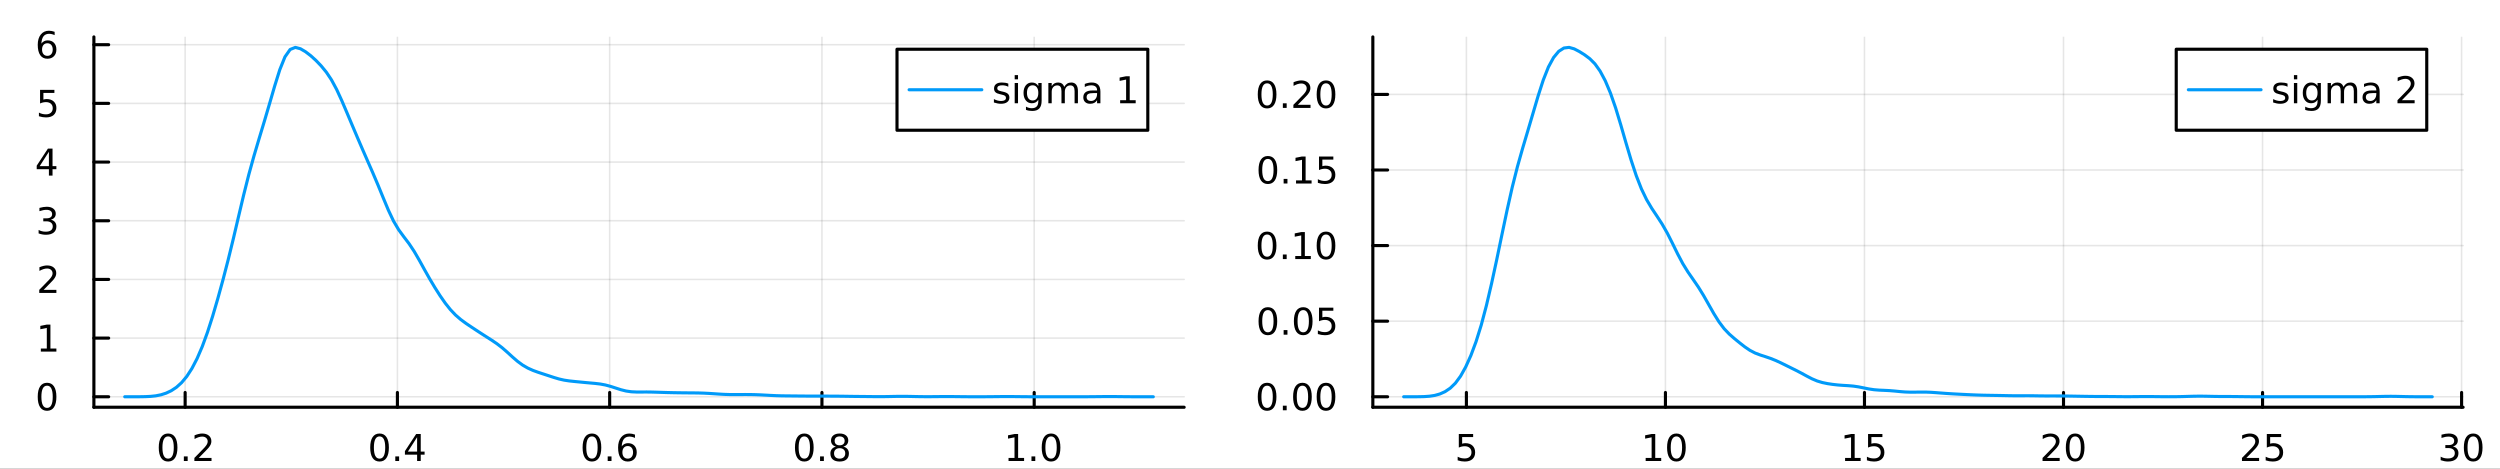 <?xml version="1.0" encoding="utf-8"?>
<svg xmlns="http://www.w3.org/2000/svg" xmlns:xlink="http://www.w3.org/1999/xlink" width="800" height="150" viewBox="0 0 3200 600">
<rect x="0" y="0" width="3200" height="600" fill="#333333" stroke="none"/>
<defs>
  <clipPath id="clip960">
    <rect x="0" y="0" width="3200" height="600"/>
  </clipPath>
</defs>
<path clip-path="url(#clip960)" d="M0 600 L3200 600 L3200 0 L0 0  Z" fill="#ffffff" fill-rule="evenodd" fill-opacity="1"/>
<defs>
  <clipPath id="clip961">
    <rect x="640" y="0" width="2241" height="600"/>
  </clipPath>
</defs>
<path clip-path="url(#clip960)" d="M120.177 521.288 L1515.71 521.288 L1515.71 47.244 L120.177 47.244  Z" fill="#ffffff" fill-rule="evenodd" fill-opacity="1"/>
<defs>
  <clipPath id="clip962">
    <rect x="120" y="47" width="1397" height="475"/>
  </clipPath>
</defs>
<polyline clip-path="url(#clip962)" style="stroke:#000000; stroke-linecap:round; stroke-linejoin:round; stroke-width:2; stroke-opacity:0.1; fill:none" points="236.979,521.288 236.979,47.244 "/>
<polyline clip-path="url(#clip962)" style="stroke:#000000; stroke-linecap:round; stroke-linejoin:round; stroke-width:2; stroke-opacity:0.1; fill:none" points="508.678,521.288 508.678,47.244 "/>
<polyline clip-path="url(#clip962)" style="stroke:#000000; stroke-linecap:round; stroke-linejoin:round; stroke-width:2; stroke-opacity:0.1; fill:none" points="780.376,521.288 780.376,47.244 "/>
<polyline clip-path="url(#clip962)" style="stroke:#000000; stroke-linecap:round; stroke-linejoin:round; stroke-width:2; stroke-opacity:0.1; fill:none" points="1052.08,521.288 1052.08,47.244 "/>
<polyline clip-path="url(#clip962)" style="stroke:#000000; stroke-linecap:round; stroke-linejoin:round; stroke-width:2; stroke-opacity:0.1; fill:none" points="1323.77,521.288 1323.77,47.244 "/>
<polyline clip-path="url(#clip960)" style="stroke:#000000; stroke-linecap:round; stroke-linejoin:round; stroke-width:4; stroke-opacity:1; fill:none" points="120.177,521.288 1515.71,521.288 "/>
<polyline clip-path="url(#clip960)" style="stroke:#000000; stroke-linecap:round; stroke-linejoin:round; stroke-width:4; stroke-opacity:1; fill:none" points="236.979,521.288 236.979,502.39 "/>
<polyline clip-path="url(#clip960)" style="stroke:#000000; stroke-linecap:round; stroke-linejoin:round; stroke-width:4; stroke-opacity:1; fill:none" points="508.678,521.288 508.678,502.39 "/>
<polyline clip-path="url(#clip960)" style="stroke:#000000; stroke-linecap:round; stroke-linejoin:round; stroke-width:4; stroke-opacity:1; fill:none" points="780.376,521.288 780.376,502.39 "/>
<polyline clip-path="url(#clip960)" style="stroke:#000000; stroke-linecap:round; stroke-linejoin:round; stroke-width:4; stroke-opacity:1; fill:none" points="1052.08,521.288 1052.08,502.39 "/>
<polyline clip-path="url(#clip960)" style="stroke:#000000; stroke-linecap:round; stroke-linejoin:round; stroke-width:4; stroke-opacity:1; fill:none" points="1323.77,521.288 1323.77,502.39 "/>
<path clip-path="url(#clip960)" d="M215.162 558.607 Q211.551 558.607 209.722 562.171 Q207.916 565.713 207.916 572.843 Q207.916 579.949 209.722 583.514 Q211.551 587.055 215.162 587.055 Q218.796 587.055 220.602 583.514 Q222.43 579.949 222.43 572.843 Q222.43 565.713 220.602 562.171 Q218.796 558.607 215.162 558.607 M215.162 554.903 Q220.972 554.903 224.027 559.509 Q227.106 564.093 227.106 572.843 Q227.106 581.569 224.027 586.176 Q220.972 590.759 215.162 590.759 Q209.352 590.759 206.273 586.176 Q203.217 581.569 203.217 572.843 Q203.217 564.093 206.273 559.509 Q209.352 554.903 215.162 554.903 Z" fill="#000000" fill-rule="evenodd" fill-opacity="1" /><path clip-path="url(#clip960)" d="M235.324 584.208 L240.208 584.208 L240.208 590.088 L235.324 590.088 L235.324 584.208 Z" fill="#000000" fill-rule="evenodd" fill-opacity="1" /><path clip-path="url(#clip960)" d="M254.421 586.153 L270.74 586.153 L270.74 590.088 L248.796 590.088 L248.796 586.153 Q251.458 583.398 256.041 578.768 Q260.648 574.116 261.828 572.773 Q264.074 570.25 264.953 568.514 Q265.856 566.755 265.856 565.065 Q265.856 562.31 263.911 560.574 Q261.99 558.838 258.888 558.838 Q256.689 558.838 254.236 559.602 Q251.805 560.366 249.027 561.917 L249.027 557.195 Q251.851 556.06 254.305 555.482 Q256.759 554.903 258.796 554.903 Q264.166 554.903 267.361 557.588 Q270.555 560.273 270.555 564.764 Q270.555 566.894 269.745 568.815 Q268.958 570.713 266.851 573.306 Q266.273 573.977 263.171 577.194 Q260.069 580.389 254.421 586.153 Z" fill="#000000" fill-rule="evenodd" fill-opacity="1" /><path clip-path="url(#clip960)" d="M485.819 558.607 Q482.208 558.607 480.379 562.171 Q478.574 565.713 478.574 572.843 Q478.574 579.949 480.379 583.514 Q482.208 587.055 485.819 587.055 Q489.453 587.055 491.259 583.514 Q493.087 579.949 493.087 572.843 Q493.087 565.713 491.259 562.171 Q489.453 558.607 485.819 558.607 M485.819 554.903 Q491.629 554.903 494.685 559.509 Q497.763 564.093 497.763 572.843 Q497.763 581.569 494.685 586.176 Q491.629 590.759 485.819 590.759 Q480.009 590.759 476.93 586.176 Q473.875 581.569 473.875 572.843 Q473.875 564.093 476.93 559.509 Q480.009 554.903 485.819 554.903 Z" fill="#000000" fill-rule="evenodd" fill-opacity="1" /><path clip-path="url(#clip960)" d="M505.981 584.208 L510.865 584.208 L510.865 590.088 L505.981 590.088 L505.981 584.208 Z" fill="#000000" fill-rule="evenodd" fill-opacity="1" /><path clip-path="url(#clip960)" d="M533.897 559.602 L522.092 578.051 L533.897 578.051 L533.897 559.602 M532.671 555.528 L538.55 555.528 L538.55 578.051 L543.481 578.051 L543.481 581.94 L538.55 581.94 L538.55 590.088 L533.897 590.088 L533.897 581.94 L518.296 581.94 L518.296 577.426 L532.671 555.528 Z" fill="#000000" fill-rule="evenodd" fill-opacity="1" /><path clip-path="url(#clip960)" d="M757.68 558.607 Q754.069 558.607 752.24 562.171 Q750.434 565.713 750.434 572.843 Q750.434 579.949 752.24 583.514 Q754.069 587.055 757.68 587.055 Q761.314 587.055 763.12 583.514 Q764.948 579.949 764.948 572.843 Q764.948 565.713 763.12 562.171 Q761.314 558.607 757.68 558.607 M757.68 554.903 Q763.49 554.903 766.545 559.509 Q769.624 564.093 769.624 572.843 Q769.624 581.569 766.545 586.176 Q763.49 590.759 757.68 590.759 Q751.87 590.759 748.791 586.176 Q745.735 581.569 745.735 572.843 Q745.735 564.093 748.791 559.509 Q751.87 554.903 757.68 554.903 Z" fill="#000000" fill-rule="evenodd" fill-opacity="1" /><path clip-path="url(#clip960)" d="M777.842 584.208 L782.726 584.208 L782.726 590.088 L777.842 590.088 L777.842 584.208 Z" fill="#000000" fill-rule="evenodd" fill-opacity="1" /><path clip-path="url(#clip960)" d="M803.49 570.944 Q800.342 570.944 798.49 573.097 Q796.661 575.25 796.661 579 Q796.661 582.727 798.49 584.903 Q800.342 587.055 803.49 587.055 Q806.638 587.055 808.467 584.903 Q810.318 582.727 810.318 579 Q810.318 575.25 808.467 573.097 Q806.638 570.944 803.49 570.944 M812.772 556.292 L812.772 560.551 Q811.013 559.718 809.207 559.278 Q807.425 558.838 805.666 558.838 Q801.036 558.838 798.582 561.963 Q796.152 565.088 795.805 571.407 Q797.17 569.394 799.23 568.329 Q801.291 567.241 803.768 567.241 Q808.976 567.241 811.985 570.412 Q815.017 573.56 815.017 579 Q815.017 584.324 811.869 587.542 Q808.721 590.759 803.49 590.759 Q797.494 590.759 794.323 586.176 Q791.152 581.569 791.152 572.843 Q791.152 564.648 795.041 559.787 Q798.93 554.903 805.48 554.903 Q807.24 554.903 809.022 555.25 Q810.828 555.597 812.772 556.292 Z" fill="#000000" fill-rule="evenodd" fill-opacity="1" /><path clip-path="url(#clip960)" d="M1029.51 558.607 Q1025.89 558.607 1024.07 562.171 Q1022.26 565.713 1022.26 572.843 Q1022.26 579.949 1024.07 583.514 Q1025.89 587.055 1029.51 587.055 Q1033.14 587.055 1034.95 583.514 Q1036.77 579.949 1036.77 572.843 Q1036.77 565.713 1034.95 562.171 Q1033.14 558.607 1029.51 558.607 M1029.51 554.903 Q1035.32 554.903 1038.37 559.509 Q1041.45 564.093 1041.45 572.843 Q1041.45 581.569 1038.37 586.176 Q1035.32 590.759 1029.51 590.759 Q1023.7 590.759 1020.62 586.176 Q1017.56 581.569 1017.56 572.843 Q1017.56 564.093 1020.62 559.509 Q1023.7 554.903 1029.51 554.903 Z" fill="#000000" fill-rule="evenodd" fill-opacity="1" /><path clip-path="url(#clip960)" d="M1049.67 584.208 L1054.55 584.208 L1054.55 590.088 L1049.67 590.088 L1049.67 584.208 Z" fill="#000000" fill-rule="evenodd" fill-opacity="1" /><path clip-path="url(#clip960)" d="M1074.74 573.676 Q1071.4 573.676 1069.48 575.458 Q1067.58 577.241 1067.58 580.366 Q1067.58 583.491 1069.48 585.273 Q1071.4 587.055 1074.74 587.055 Q1078.07 587.055 1079.99 585.273 Q1081.91 583.468 1081.91 580.366 Q1081.91 577.241 1079.99 575.458 Q1078.09 573.676 1074.74 573.676 M1070.06 571.685 Q1067.05 570.944 1065.36 568.884 Q1063.7 566.824 1063.7 563.861 Q1063.7 559.718 1066.64 557.31 Q1069.6 554.903 1074.74 554.903 Q1079.9 554.903 1082.84 557.31 Q1085.78 559.718 1085.78 563.861 Q1085.78 566.824 1084.09 568.884 Q1082.42 570.944 1079.44 571.685 Q1082.82 572.472 1084.69 574.764 Q1086.59 577.056 1086.59 580.366 Q1086.59 585.389 1083.51 588.074 Q1080.45 590.759 1074.74 590.759 Q1069.02 590.759 1065.94 588.074 Q1062.89 585.389 1062.89 580.366 Q1062.89 577.056 1064.78 574.764 Q1066.68 572.472 1070.06 571.685 M1068.35 564.301 Q1068.35 566.986 1070.01 568.491 Q1071.7 569.995 1074.74 569.995 Q1077.75 569.995 1079.44 568.491 Q1081.15 566.986 1081.15 564.301 Q1081.15 561.616 1079.44 560.111 Q1077.75 558.607 1074.74 558.607 Q1071.7 558.607 1070.01 560.111 Q1068.35 561.616 1068.35 564.301 Z" fill="#000000" fill-rule="evenodd" fill-opacity="1" /><path clip-path="url(#clip960)" d="M1290.93 586.153 L1298.57 586.153 L1298.57 559.787 L1290.26 561.454 L1290.26 557.195 L1298.52 555.528 L1303.2 555.528 L1303.2 586.153 L1310.83 586.153 L1310.83 590.088 L1290.93 590.088 L1290.93 586.153 Z" fill="#000000" fill-rule="evenodd" fill-opacity="1" /><path clip-path="url(#clip960)" d="M1320.28 584.208 L1325.16 584.208 L1325.16 590.088 L1320.28 590.088 L1320.28 584.208 Z" fill="#000000" fill-rule="evenodd" fill-opacity="1" /><path clip-path="url(#clip960)" d="M1345.35 558.607 Q1341.74 558.607 1339.91 562.171 Q1338.1 565.713 1338.1 572.843 Q1338.1 579.949 1339.91 583.514 Q1341.74 587.055 1345.35 587.055 Q1348.98 587.055 1350.79 583.514 Q1352.62 579.949 1352.62 572.843 Q1352.62 565.713 1350.79 562.171 Q1348.98 558.607 1345.35 558.607 M1345.35 554.903 Q1351.16 554.903 1354.21 559.509 Q1357.29 564.093 1357.29 572.843 Q1357.29 581.569 1354.21 586.176 Q1351.16 590.759 1345.35 590.759 Q1339.54 590.759 1336.46 586.176 Q1333.4 581.569 1333.4 572.843 Q1333.4 564.093 1336.46 559.509 Q1339.54 554.903 1345.35 554.903 Z" fill="#000000" fill-rule="evenodd" fill-opacity="1" /><polyline clip-path="url(#clip962)" style="stroke:#000000; stroke-linecap:round; stroke-linejoin:round; stroke-width:2; stroke-opacity:0.1; fill:none" points="120.177,507.872 1515.71,507.872 "/>
<polyline clip-path="url(#clip962)" style="stroke:#000000; stroke-linecap:round; stroke-linejoin:round; stroke-width:2; stroke-opacity:0.1; fill:none" points="120.177,432.766 1515.71,432.766 "/>
<polyline clip-path="url(#clip962)" style="stroke:#000000; stroke-linecap:round; stroke-linejoin:round; stroke-width:2; stroke-opacity:0.1; fill:none" points="120.177,357.66 1515.71,357.66 "/>
<polyline clip-path="url(#clip962)" style="stroke:#000000; stroke-linecap:round; stroke-linejoin:round; stroke-width:2; stroke-opacity:0.1; fill:none" points="120.177,282.554 1515.71,282.554 "/>
<polyline clip-path="url(#clip962)" style="stroke:#000000; stroke-linecap:round; stroke-linejoin:round; stroke-width:2; stroke-opacity:0.1; fill:none" points="120.177,207.448 1515.71,207.448 "/>
<polyline clip-path="url(#clip962)" style="stroke:#000000; stroke-linecap:round; stroke-linejoin:round; stroke-width:2; stroke-opacity:0.1; fill:none" points="120.177,132.342 1515.71,132.342 "/>
<polyline clip-path="url(#clip962)" style="stroke:#000000; stroke-linecap:round; stroke-linejoin:round; stroke-width:2; stroke-opacity:0.1; fill:none" points="120.177,57.236 1515.71,57.236 "/>
<polyline clip-path="url(#clip960)" style="stroke:#000000; stroke-linecap:round; stroke-linejoin:round; stroke-width:4; stroke-opacity:1; fill:none" points="120.177,521.288 120.177,47.244 "/>
<polyline clip-path="url(#clip960)" style="stroke:#000000; stroke-linecap:round; stroke-linejoin:round; stroke-width:4; stroke-opacity:1; fill:none" points="120.177,507.872 139.075,507.872 "/>
<polyline clip-path="url(#clip960)" style="stroke:#000000; stroke-linecap:round; stroke-linejoin:round; stroke-width:4; stroke-opacity:1; fill:none" points="120.177,432.766 139.075,432.766 "/>
<polyline clip-path="url(#clip960)" style="stroke:#000000; stroke-linecap:round; stroke-linejoin:round; stroke-width:4; stroke-opacity:1; fill:none" points="120.177,357.66 139.075,357.66 "/>
<polyline clip-path="url(#clip960)" style="stroke:#000000; stroke-linecap:round; stroke-linejoin:round; stroke-width:4; stroke-opacity:1; fill:none" points="120.177,282.554 139.075,282.554 "/>
<polyline clip-path="url(#clip960)" style="stroke:#000000; stroke-linecap:round; stroke-linejoin:round; stroke-width:4; stroke-opacity:1; fill:none" points="120.177,207.448 139.075,207.448 "/>
<polyline clip-path="url(#clip960)" style="stroke:#000000; stroke-linecap:round; stroke-linejoin:round; stroke-width:4; stroke-opacity:1; fill:none" points="120.177,132.342 139.075,132.342 "/>
<polyline clip-path="url(#clip960)" style="stroke:#000000; stroke-linecap:round; stroke-linejoin:round; stroke-width:4; stroke-opacity:1; fill:none" points="120.177,57.236 139.075,57.236 "/>
<path clip-path="url(#clip960)" d="M60.233 493.67 Q56.622 493.67 54.793 497.235 Q52.987 500.777 52.987 507.906 Q52.987 515.013 54.793 518.578 Q56.622 522.119 60.233 522.119 Q63.867 522.119 65.673 518.578 Q67.501 515.013 67.501 507.906 Q67.501 500.777 65.673 497.235 Q63.867 493.67 60.233 493.67 M60.233 489.967 Q66.043 489.967 69.099 494.573 Q72.177 499.156 72.177 507.906 Q72.177 516.633 69.099 521.24 Q66.043 525.823 60.233 525.823 Q54.423 525.823 51.344 521.24 Q48.288 516.633 48.288 507.906 Q48.288 499.156 51.344 494.573 Q54.423 489.967 60.233 489.967 Z" fill="#000000" fill-rule="evenodd" fill-opacity="1" /><path clip-path="url(#clip960)" d="M52.27 446.11 L59.909 446.11 L59.909 419.745 L51.599 421.412 L51.599 417.152 L59.862 415.486 L64.538 415.486 L64.538 446.11 L72.177 446.11 L72.177 450.046 L52.27 450.046 L52.27 446.11 Z" fill="#000000" fill-rule="evenodd" fill-opacity="1" /><path clip-path="url(#clip960)" d="M55.858 371.005 L72.177 371.005 L72.177 374.94 L50.233 374.94 L50.233 371.005 Q52.895 368.25 57.478 363.62 Q62.085 358.968 63.265 357.625 Q65.51 355.102 66.39 353.366 Q67.293 351.606 67.293 349.917 Q67.293 347.162 65.349 345.426 Q63.427 343.69 60.325 343.69 Q58.126 343.69 55.673 344.454 Q53.242 345.218 50.464 346.769 L50.464 342.046 Q53.288 340.912 55.742 340.333 Q58.196 339.755 60.233 339.755 Q65.603 339.755 68.798 342.44 Q71.992 345.125 71.992 349.616 Q71.992 351.745 71.182 353.667 Q70.395 355.565 68.288 358.157 Q67.71 358.829 64.608 362.046 Q61.506 365.241 55.858 371.005 Z" fill="#000000" fill-rule="evenodd" fill-opacity="1" /><path clip-path="url(#clip960)" d="M65.048 281.2 Q68.404 281.917 70.279 284.186 Q72.177 286.454 72.177 289.787 Q72.177 294.903 68.659 297.704 Q65.14 300.505 58.659 300.505 Q56.483 300.505 54.168 300.065 Q51.876 299.649 49.423 298.792 L49.423 294.278 Q51.367 295.412 53.682 295.991 Q55.997 296.57 58.52 296.57 Q62.918 296.57 65.21 294.834 Q67.524 293.098 67.524 289.787 Q67.524 286.732 65.372 285.019 Q63.242 283.283 59.423 283.283 L55.395 283.283 L55.395 279.44 L59.608 279.44 Q63.057 279.44 64.885 278.075 Q66.714 276.686 66.714 274.093 Q66.714 271.431 64.816 270.019 Q62.941 268.584 59.423 268.584 Q57.501 268.584 55.302 269.001 Q53.103 269.417 50.464 270.297 L50.464 266.13 Q53.126 265.389 55.441 265.019 Q57.779 264.649 59.839 264.649 Q65.163 264.649 68.265 267.079 Q71.367 269.487 71.367 273.607 Q71.367 276.477 69.724 278.468 Q68.08 280.436 65.048 281.2 Z" fill="#000000" fill-rule="evenodd" fill-opacity="1" /><path clip-path="url(#clip960)" d="M62.594 194.242 L50.788 212.691 L62.594 212.691 L62.594 194.242 M61.367 190.168 L67.247 190.168 L67.247 212.691 L72.177 212.691 L72.177 216.58 L67.247 216.58 L67.247 224.728 L62.594 224.728 L62.594 216.58 L46.992 216.58 L46.992 212.066 L61.367 190.168 Z" fill="#000000" fill-rule="evenodd" fill-opacity="1" /><path clip-path="url(#clip960)" d="M51.275 115.062 L69.631 115.062 L69.631 118.997 L55.557 118.997 L55.557 127.469 Q56.575 127.122 57.594 126.96 Q58.612 126.775 59.631 126.775 Q65.418 126.775 68.798 129.946 Q72.177 133.117 72.177 138.534 Q72.177 144.113 68.705 147.214 Q65.233 150.293 58.913 150.293 Q56.737 150.293 54.469 149.923 Q52.224 149.552 49.816 148.812 L49.816 144.113 Q51.9 145.247 54.122 145.802 Q56.344 146.358 58.821 146.358 Q62.825 146.358 65.163 144.251 Q67.501 142.145 67.501 138.534 Q67.501 134.923 65.163 132.816 Q62.825 130.71 58.821 130.71 Q56.946 130.71 55.071 131.127 Q53.219 131.543 51.275 132.423 L51.275 115.062 Z" fill="#000000" fill-rule="evenodd" fill-opacity="1" /><path clip-path="url(#clip960)" d="M60.65 55.373 Q57.501 55.373 55.65 57.525 Q53.821 59.678 53.821 63.428 Q53.821 67.155 55.65 69.331 Q57.501 71.484 60.65 71.484 Q63.798 71.484 65.626 69.331 Q67.478 67.155 67.478 63.428 Q67.478 59.678 65.626 57.525 Q63.798 55.373 60.65 55.373 M69.932 40.72 L69.932 44.979 Q68.173 44.146 66.367 43.706 Q64.585 43.266 62.825 43.266 Q58.196 43.266 55.742 46.391 Q53.312 49.516 52.964 55.835 Q54.33 53.822 56.39 52.757 Q58.45 51.669 60.927 51.669 Q66.135 51.669 69.145 54.84 Q72.177 57.988 72.177 63.428 Q72.177 68.752 69.029 71.97 Q65.881 75.187 60.65 75.187 Q54.654 75.187 51.483 70.604 Q48.312 65.997 48.312 57.271 Q48.312 49.076 52.2 44.215 Q56.089 39.331 62.64 39.331 Q64.399 39.331 66.182 39.678 Q67.987 40.025 69.932 40.72 Z" fill="#000000" fill-rule="evenodd" fill-opacity="1" /><polyline clip-path="url(#clip962)" style="stroke:#009af9; stroke-linecap:round; stroke-linejoin:round; stroke-width:4; stroke-opacity:1; fill:none" points="159.673,507.871 166.289,507.869 172.905,507.859 179.521,507.819 186.136,507.695 192.752,507.37 199.368,506.664 205.984,505.356 212.599,503.237 219.215,500.111 225.831,495.734 232.447,489.769 239.063,481.831 245.678,471.61 252.294,458.895 258.91,443.527 265.526,425.444 272.141,404.864 278.757,382.31 285.373,358.265 291.989,332.804 298.604,305.811 305.22,277.702 311.836,249.774 318.452,223.537 325.068,199.604 331.683,177.338 338.299,155.476 344.915,133.068 351.531,110.322 358.146,89.183 364.762,72.761 371.378,63.341 377.994,60.66 384.609,62.415 391.225,66.335 397.841,71.4 404.457,77.407 411.073,84.312 417.688,92.365 424.304,102.265 430.92,114.557 437.536,128.937 444.151,144.421 450.767,160.141 457.383,175.737 463.999,191.114 470.614,206.231 477.23,221.314 483.846,236.872 490.462,253.038 497.078,268.907 503.693,282.912 510.309,294.102 516.925,303.125 523.541,311.833 530.156,321.797 536.772,333.217 543.388,345.221 550.004,356.939 556.619,368.032 563.235,378.428 569.851,387.939 576.467,396.267 583.083,403.236 589.698,408.966 596.314,413.84 602.93,418.307 609.546,422.666 616.161,426.991 622.777,431.234 629.393,435.453 636.009,439.928 642.624,445.008 649.24,450.763 655.856,456.816 662.472,462.528 669.088,467.382 675.703,471.212 682.319,474.173 688.935,476.575 695.551,478.741 702.166,480.904 708.782,483.084 715.398,485.058 722.014,486.567 728.629,487.574 735.245,488.284 741.861,488.928 748.477,489.576 755.093,490.182 761.708,490.777 768.324,491.561 774.94,492.789 781.556,494.568 788.171,496.725 794.787,498.852 801.403,500.509 808.019,501.46 814.634,501.779 821.25,501.773 827.866,501.75 834.482,501.848 841.098,502.042 847.713,502.261 854.329,502.456 860.945,502.611 867.561,502.727 874.176,502.814 880.792,502.874 887.408,502.923 894.024,503.014 900.639,503.214 907.255,503.551 913.871,503.986 920.487,504.436 927.103,504.805 933.718,505.024 940.334,505.082 946.95,505.038 953.566,504.993 960.181,505.027 966.797,505.176 973.413,505.437 980.029,505.781 986.644,506.147 993.26,506.451 999.876,506.643 1006.49,506.739 1013.11,506.799 1019.72,506.866 1026.34,506.936 1032.95,506.982 1039.57,506.998 1046.19,507.004 1052.8,507.019 1059.42,507.042 1066.03,507.07 1072.65,507.116 1079.27,507.196 1085.88,507.301 1092.5,507.396 1099.11,507.468 1105.73,507.532 1112.34,507.605 1118.96,507.675 1125.58,507.707 1132.19,507.667 1138.81,507.553 1145.42,507.411 1152.04,507.316 1158.65,507.326 1165.27,507.435 1171.89,507.585 1178.5,507.707 1185.12,507.761 1191.73,507.746 1198.35,507.683 1204.96,507.614 1211.58,507.583 1218.2,507.61 1224.81,507.682 1231.43,507.761 1238.04,507.819 1244.66,507.85 1251.28,507.857 1257.89,507.843 1264.51,507.805 1271.12,507.741 1277.74,507.664 1284.35,507.603 1290.97,507.59 1297.59,507.634 1304.2,507.709 1310.82,507.782 1317.43,507.832 1324.05,507.857 1330.66,507.867 1337.28,507.871 1343.9,507.871 1350.51,507.872 1357.13,507.872 1363.74,507.871 1370.36,507.871 1376.97,507.868 1383.59,507.86 1390.21,507.839 1396.82,507.795 1403.44,507.727 1410.05,507.65 1416.67,507.597 1423.29,507.596 1429.9,507.647 1436.52,507.724 1443.13,507.793 1449.75,507.837 1456.36,507.86 1462.98,507.868 1469.6,507.871 1476.21,507.871 "/>
<path clip-path="url(#clip960)" d="M1148.16 166.726 L1469.19 166.726 L1469.19 63.046 L1148.16 63.046  Z" fill="#ffffff" fill-rule="evenodd" fill-opacity="1"/>
<polyline clip-path="url(#clip960)" style="stroke:#000000; stroke-linecap:round; stroke-linejoin:round; stroke-width:4; stroke-opacity:1; fill:none" points="1148.16,166.726 1469.19,166.726 1469.19,63.046 1148.16,63.046 1148.16,166.726 "/>
<polyline clip-path="url(#clip960)" style="stroke:#009af9; stroke-linecap:round; stroke-linejoin:round; stroke-width:4; stroke-opacity:1; fill:none" points="1163.66,114.886 1256.7,114.886 "/>
<path clip-path="url(#clip960)" d="M1290.63 107.004 L1290.63 111.031 Q1288.82 110.105 1286.88 109.643 Q1284.93 109.18 1282.85 109.18 Q1279.68 109.18 1278.08 110.152 Q1276.51 111.124 1276.51 113.068 Q1276.51 114.55 1277.64 115.406 Q1278.78 116.24 1282.2 117.004 L1283.66 117.328 Q1288.2 118.3 1290.1 120.082 Q1292.02 121.842 1292.02 125.013 Q1292.02 128.624 1289.15 130.73 Q1286.3 132.837 1281.3 132.837 Q1279.22 132.837 1276.95 132.42 Q1274.7 132.027 1272.2 131.216 L1272.2 126.818 Q1274.56 128.045 1276.86 128.67 Q1279.15 129.272 1281.39 129.272 Q1284.4 129.272 1286.02 128.254 Q1287.64 127.212 1287.64 125.337 Q1287.64 123.601 1286.46 122.675 Q1285.31 121.749 1281.35 120.892 L1279.87 120.545 Q1275.91 119.712 1274.15 117.999 Q1272.39 116.263 1272.39 113.254 Q1272.39 109.596 1274.98 107.606 Q1277.57 105.615 1282.34 105.615 Q1284.7 105.615 1286.79 105.962 Q1288.87 106.309 1290.63 107.004 Z" fill="#000000" fill-rule="evenodd" fill-opacity="1" /><path clip-path="url(#clip960)" d="M1298.8 106.24 L1303.06 106.24 L1303.06 132.166 L1298.8 132.166 L1298.8 106.24 M1298.8 96.147 L1303.06 96.147 L1303.06 101.541 L1298.8 101.541 L1298.8 96.147 Z" fill="#000000" fill-rule="evenodd" fill-opacity="1" /><path clip-path="url(#clip960)" d="M1329.03 118.902 Q1329.03 114.272 1327.11 111.726 Q1325.21 109.18 1321.76 109.18 Q1318.34 109.18 1316.42 111.726 Q1314.52 114.272 1314.52 118.902 Q1314.52 123.508 1316.42 126.054 Q1318.34 128.601 1321.76 128.601 Q1325.21 128.601 1327.11 126.054 Q1329.03 123.508 1329.03 118.902 M1333.29 128.948 Q1333.29 135.568 1330.35 138.786 Q1327.41 142.027 1321.35 142.027 Q1319.1 142.027 1317.11 141.679 Q1315.12 141.355 1313.24 140.661 L1313.24 136.517 Q1315.12 137.536 1316.95 138.022 Q1318.78 138.508 1320.68 138.508 Q1324.87 138.508 1326.95 136.309 Q1329.03 134.133 1329.03 129.712 L1329.03 127.605 Q1327.71 129.897 1325.65 131.031 Q1323.59 132.166 1320.72 132.166 Q1315.95 132.166 1313.04 128.531 Q1310.12 124.897 1310.12 118.902 Q1310.12 112.883 1313.04 109.249 Q1315.95 105.615 1320.72 105.615 Q1323.59 105.615 1325.65 106.749 Q1327.71 107.883 1329.03 110.175 L1329.03 106.24 L1333.29 106.24 L1333.29 128.948 Z" fill="#000000" fill-rule="evenodd" fill-opacity="1" /><path clip-path="url(#clip960)" d="M1362.25 111.217 Q1363.85 108.346 1366.07 106.981 Q1368.29 105.615 1371.3 105.615 Q1375.35 105.615 1377.55 108.462 Q1379.75 111.286 1379.75 116.517 L1379.75 132.166 L1375.47 132.166 L1375.47 116.656 Q1375.47 112.93 1374.15 111.124 Q1372.83 109.318 1370.12 109.318 Q1366.81 109.318 1364.89 111.518 Q1362.97 113.717 1362.97 117.513 L1362.97 132.166 L1358.68 132.166 L1358.68 116.656 Q1358.68 112.906 1357.36 111.124 Q1356.05 109.318 1353.29 109.318 Q1350.03 109.318 1348.11 111.541 Q1346.18 113.74 1346.18 117.513 L1346.18 132.166 L1341.9 132.166 L1341.9 106.24 L1346.18 106.24 L1346.18 110.268 Q1347.64 107.883 1349.68 106.749 Q1351.72 105.615 1354.52 105.615 Q1357.34 105.615 1359.31 107.05 Q1361.3 108.485 1362.25 111.217 Z" fill="#000000" fill-rule="evenodd" fill-opacity="1" /><path clip-path="url(#clip960)" d="M1400.03 119.133 Q1394.86 119.133 1392.87 120.314 Q1390.88 121.494 1390.88 124.342 Q1390.88 126.61 1392.36 127.953 Q1393.87 129.272 1396.44 129.272 Q1399.98 129.272 1402.11 126.772 Q1404.26 124.249 1404.26 120.082 L1404.26 119.133 L1400.03 119.133 M1408.52 117.374 L1408.52 132.166 L1404.26 132.166 L1404.26 128.23 Q1402.8 130.591 1400.63 131.726 Q1398.45 132.837 1395.3 132.837 Q1391.32 132.837 1388.96 130.615 Q1386.62 128.369 1386.62 124.619 Q1386.62 120.244 1389.54 118.022 Q1392.48 115.8 1398.29 115.8 L1404.26 115.8 L1404.26 115.383 Q1404.26 112.443 1402.32 110.846 Q1400.4 109.226 1396.9 109.226 Q1394.68 109.226 1392.57 109.758 Q1390.47 110.291 1388.52 111.355 L1388.52 107.42 Q1390.86 106.518 1393.06 106.078 Q1395.26 105.615 1397.34 105.615 Q1402.97 105.615 1405.74 108.531 Q1408.52 111.448 1408.52 117.374 Z" fill="#000000" fill-rule="evenodd" fill-opacity="1" /><path clip-path="url(#clip960)" d="M1433.78 128.23 L1441.42 128.23 L1441.42 101.865 L1433.11 103.531 L1433.11 99.272 L1441.37 97.606 L1446.05 97.606 L1446.05 128.23 L1453.68 128.23 L1453.68 132.166 L1433.78 132.166 L1433.78 128.23 Z" fill="#000000" fill-rule="evenodd" fill-opacity="1" /><path clip-path="url(#clip960)" d="M1757.23 521.288 L3152.76 521.288 L3152.76 47.244 L1757.23 47.244  Z" fill="#ffffff" fill-rule="evenodd" fill-opacity="1"/>
<defs>
  <clipPath id="clip963">
    <rect x="1757" y="47" width="1397" height="475"/>
  </clipPath>
</defs>
<polyline clip-path="url(#clip963)" style="stroke:#000000; stroke-linecap:round; stroke-linejoin:round; stroke-width:2; stroke-opacity:0.1; fill:none" points="1876.99,521.288 1876.99,47.244 "/>
<polyline clip-path="url(#clip963)" style="stroke:#000000; stroke-linecap:round; stroke-linejoin:round; stroke-width:2; stroke-opacity:0.1; fill:none" points="2131.76,521.288 2131.76,47.244 "/>
<polyline clip-path="url(#clip963)" style="stroke:#000000; stroke-linecap:round; stroke-linejoin:round; stroke-width:2; stroke-opacity:0.1; fill:none" points="2386.53,521.288 2386.53,47.244 "/>
<polyline clip-path="url(#clip963)" style="stroke:#000000; stroke-linecap:round; stroke-linejoin:round; stroke-width:2; stroke-opacity:0.1; fill:none" points="2641.3,521.288 2641.3,47.244 "/>
<polyline clip-path="url(#clip963)" style="stroke:#000000; stroke-linecap:round; stroke-linejoin:round; stroke-width:2; stroke-opacity:0.1; fill:none" points="2896.07,521.288 2896.07,47.244 "/>
<polyline clip-path="url(#clip963)" style="stroke:#000000; stroke-linecap:round; stroke-linejoin:round; stroke-width:2; stroke-opacity:0.1; fill:none" points="3150.84,521.288 3150.84,47.244 "/>
<polyline clip-path="url(#clip960)" style="stroke:#000000; stroke-linecap:round; stroke-linejoin:round; stroke-width:4; stroke-opacity:1; fill:none" points="1757.23,521.288 3152.76,521.288 "/>
<polyline clip-path="url(#clip960)" style="stroke:#000000; stroke-linecap:round; stroke-linejoin:round; stroke-width:4; stroke-opacity:1; fill:none" points="1876.99,521.288 1876.99,502.39 "/>
<polyline clip-path="url(#clip960)" style="stroke:#000000; stroke-linecap:round; stroke-linejoin:round; stroke-width:4; stroke-opacity:1; fill:none" points="2131.76,521.288 2131.76,502.39 "/>
<polyline clip-path="url(#clip960)" style="stroke:#000000; stroke-linecap:round; stroke-linejoin:round; stroke-width:4; stroke-opacity:1; fill:none" points="2386.53,521.288 2386.53,502.39 "/>
<polyline clip-path="url(#clip960)" style="stroke:#000000; stroke-linecap:round; stroke-linejoin:round; stroke-width:4; stroke-opacity:1; fill:none" points="2641.3,521.288 2641.3,502.39 "/>
<polyline clip-path="url(#clip960)" style="stroke:#000000; stroke-linecap:round; stroke-linejoin:round; stroke-width:4; stroke-opacity:1; fill:none" points="2896.07,521.288 2896.07,502.39 "/>
<polyline clip-path="url(#clip960)" style="stroke:#000000; stroke-linecap:round; stroke-linejoin:round; stroke-width:4; stroke-opacity:1; fill:none" points="3150.84,521.288 3150.84,502.39 "/>
<path clip-path="url(#clip960)" d="M1867.27 555.528 L1885.62 555.528 L1885.62 559.463 L1871.55 559.463 L1871.55 567.935 Q1872.57 567.588 1873.58 567.426 Q1874.6 567.241 1875.62 567.241 Q1881.41 567.241 1884.79 570.412 Q1888.17 573.583 1888.17 579 Q1888.17 584.579 1884.7 587.68 Q1881.22 590.759 1874.9 590.759 Q1872.73 590.759 1870.46 590.389 Q1868.21 590.018 1865.81 589.278 L1865.81 584.579 Q1867.89 585.713 1870.11 586.268 Q1872.33 586.824 1874.81 586.824 Q1878.82 586.824 1881.15 584.718 Q1883.49 582.611 1883.49 579 Q1883.49 575.389 1881.15 573.282 Q1878.82 571.176 1874.81 571.176 Q1872.94 571.176 1871.06 571.593 Q1869.21 572.009 1867.27 572.889 L1867.27 555.528 Z" fill="#000000" fill-rule="evenodd" fill-opacity="1" /><path clip-path="url(#clip960)" d="M2106.45 586.153 L2114.08 586.153 L2114.08 559.787 L2105.77 561.454 L2105.77 557.195 L2114.04 555.528 L2118.71 555.528 L2118.71 586.153 L2126.35 586.153 L2126.35 590.088 L2106.45 590.088 L2106.45 586.153 Z" fill="#000000" fill-rule="evenodd" fill-opacity="1" /><path clip-path="url(#clip960)" d="M2145.8 558.607 Q2142.19 558.607 2140.36 562.171 Q2138.55 565.713 2138.55 572.843 Q2138.55 579.949 2140.36 583.514 Q2142.19 587.055 2145.8 587.055 Q2149.43 587.055 2151.24 583.514 Q2153.07 579.949 2153.07 572.843 Q2153.07 565.713 2151.24 562.171 Q2149.43 558.607 2145.8 558.607 M2145.8 554.903 Q2151.61 554.903 2154.66 559.509 Q2157.74 564.093 2157.74 572.843 Q2157.74 581.569 2154.66 586.176 Q2151.61 590.759 2145.8 590.759 Q2139.99 590.759 2136.91 586.176 Q2133.85 581.569 2133.85 572.843 Q2133.85 564.093 2136.91 559.509 Q2139.99 554.903 2145.8 554.903 Z" fill="#000000" fill-rule="evenodd" fill-opacity="1" /><path clip-path="url(#clip960)" d="M2361.71 586.153 L2369.35 586.153 L2369.35 559.787 L2361.04 561.454 L2361.04 557.195 L2369.31 555.528 L2373.98 555.528 L2373.98 586.153 L2381.62 586.153 L2381.62 590.088 L2361.71 590.088 L2361.71 586.153 Z" fill="#000000" fill-rule="evenodd" fill-opacity="1" /><path clip-path="url(#clip960)" d="M2391.11 555.528 L2409.47 555.528 L2409.47 559.463 L2395.39 559.463 L2395.39 567.935 Q2396.41 567.588 2397.43 567.426 Q2398.45 567.241 2399.47 567.241 Q2405.25 567.241 2408.63 570.412 Q2412.01 573.583 2412.01 579 Q2412.01 584.579 2408.54 587.68 Q2405.07 590.759 2398.75 590.759 Q2396.57 590.759 2394.31 590.389 Q2392.06 590.018 2389.65 589.278 L2389.65 584.579 Q2391.74 585.713 2393.96 586.268 Q2396.18 586.824 2398.66 586.824 Q2402.66 586.824 2405 584.718 Q2407.34 582.611 2407.34 579 Q2407.34 575.389 2405 573.282 Q2402.66 571.176 2398.66 571.176 Q2396.78 571.176 2394.91 571.593 Q2393.06 572.009 2391.11 572.889 L2391.11 555.528 Z" fill="#000000" fill-rule="evenodd" fill-opacity="1" /><path clip-path="url(#clip960)" d="M2620.07 586.153 L2636.39 586.153 L2636.39 590.088 L2614.45 590.088 L2614.45 586.153 Q2617.11 583.398 2621.69 578.768 Q2626.3 574.116 2627.48 572.773 Q2629.72 570.25 2630.6 568.514 Q2631.51 566.755 2631.51 565.065 Q2631.51 562.31 2629.56 560.574 Q2627.64 558.838 2624.54 558.838 Q2622.34 558.838 2619.89 559.602 Q2617.46 560.366 2614.68 561.917 L2614.68 557.195 Q2617.5 556.06 2619.96 555.482 Q2622.41 554.903 2624.45 554.903 Q2629.82 554.903 2633.01 557.588 Q2636.21 560.273 2636.21 564.764 Q2636.21 566.894 2635.4 568.815 Q2634.61 570.713 2632.5 573.306 Q2631.92 573.977 2628.82 577.194 Q2625.72 580.389 2620.07 586.153 Z" fill="#000000" fill-rule="evenodd" fill-opacity="1" /><path clip-path="url(#clip960)" d="M2656.21 558.607 Q2652.59 558.607 2650.77 562.171 Q2648.96 565.713 2648.96 572.843 Q2648.96 579.949 2650.77 583.514 Q2652.59 587.055 2656.21 587.055 Q2659.84 587.055 2661.65 583.514 Q2663.47 579.949 2663.47 572.843 Q2663.47 565.713 2661.65 562.171 Q2659.84 558.607 2656.21 558.607 M2656.21 554.903 Q2662.02 554.903 2665.07 559.509 Q2668.15 564.093 2668.15 572.843 Q2668.15 581.569 2665.07 586.176 Q2662.02 590.759 2656.21 590.759 Q2650.4 590.759 2647.32 586.176 Q2644.26 581.569 2644.26 572.843 Q2644.26 564.093 2647.32 559.509 Q2650.4 554.903 2656.21 554.903 Z" fill="#000000" fill-rule="evenodd" fill-opacity="1" /><path clip-path="url(#clip960)" d="M2875.34 586.153 L2891.66 586.153 L2891.66 590.088 L2869.71 590.088 L2869.71 586.153 Q2872.38 583.398 2876.96 578.768 Q2881.57 574.116 2882.75 572.773 Q2884.99 570.25 2885.87 568.514 Q2886.77 566.755 2886.77 565.065 Q2886.77 562.31 2884.83 560.574 Q2882.91 558.838 2879.81 558.838 Q2877.61 558.838 2875.15 559.602 Q2872.72 560.366 2869.95 561.917 L2869.95 557.195 Q2872.77 556.06 2875.22 555.482 Q2877.68 554.903 2879.71 554.903 Q2885.08 554.903 2888.28 557.588 Q2891.47 560.273 2891.47 564.764 Q2891.47 566.894 2890.66 568.815 Q2889.88 570.713 2887.77 573.306 Q2887.19 573.977 2884.09 577.194 Q2880.99 580.389 2875.34 586.153 Z" fill="#000000" fill-rule="evenodd" fill-opacity="1" /><path clip-path="url(#clip960)" d="M2901.52 555.528 L2919.88 555.528 L2919.88 559.463 L2905.8 559.463 L2905.8 567.935 Q2906.82 567.588 2907.84 567.426 Q2908.86 567.241 2909.88 567.241 Q2915.66 567.241 2919.04 570.412 Q2922.42 573.583 2922.42 579 Q2922.42 584.579 2918.95 587.68 Q2915.48 590.759 2909.16 590.759 Q2906.98 590.759 2904.71 590.389 Q2902.47 590.018 2900.06 589.278 L2900.06 584.579 Q2902.14 585.713 2904.37 586.268 Q2906.59 586.824 2909.07 586.824 Q2913.07 586.824 2915.41 584.718 Q2917.75 582.611 2917.75 579 Q2917.75 575.389 2915.41 573.282 Q2913.07 571.176 2909.07 571.176 Q2907.19 571.176 2905.32 571.593 Q2903.46 572.009 2901.52 572.889 L2901.52 555.528 Z" fill="#000000" fill-rule="evenodd" fill-opacity="1" /><path clip-path="url(#clip960)" d="M3139.68 571.454 Q3143.04 572.171 3144.91 574.44 Q3146.81 576.708 3146.81 580.042 Q3146.81 585.157 3143.29 587.958 Q3139.77 590.759 3133.29 590.759 Q3131.12 590.759 3128.8 590.319 Q3126.51 589.903 3124.06 589.046 L3124.06 584.532 Q3126 585.667 3128.32 586.245 Q3130.63 586.824 3133.15 586.824 Q3137.55 586.824 3139.84 585.088 Q3142.16 583.352 3142.16 580.042 Q3142.16 576.986 3140.01 575.273 Q3137.88 573.537 3134.06 573.537 L3130.03 573.537 L3130.03 569.694 L3134.24 569.694 Q3137.69 569.694 3139.52 568.329 Q3141.35 566.94 3141.35 564.347 Q3141.35 561.685 3139.45 560.273 Q3137.57 558.838 3134.06 558.838 Q3132.14 558.838 3129.94 559.255 Q3127.74 559.671 3125.1 560.551 L3125.1 556.384 Q3127.76 555.644 3130.07 555.273 Q3132.41 554.903 3134.47 554.903 Q3139.8 554.903 3142.9 557.333 Q3146 559.741 3146 563.861 Q3146 566.732 3144.36 568.722 Q3142.71 570.69 3139.68 571.454 Z" fill="#000000" fill-rule="evenodd" fill-opacity="1" /><path clip-path="url(#clip960)" d="M3165.68 558.607 Q3162.07 558.607 3160.24 562.171 Q3158.43 565.713 3158.43 572.843 Q3158.43 579.949 3160.24 583.514 Q3162.07 587.055 3165.68 587.055 Q3169.31 587.055 3171.12 583.514 Q3172.95 579.949 3172.95 572.843 Q3172.95 565.713 3171.12 562.171 Q3169.31 558.607 3165.68 558.607 M3165.68 554.903 Q3171.49 554.903 3174.54 559.509 Q3177.62 564.093 3177.62 572.843 Q3177.62 581.569 3174.54 586.176 Q3171.49 590.759 3165.68 590.759 Q3159.87 590.759 3156.79 586.176 Q3153.73 581.569 3153.73 572.843 Q3153.73 564.093 3156.79 559.509 Q3159.87 554.903 3165.68 554.903 Z" fill="#000000" fill-rule="evenodd" fill-opacity="1" /><polyline clip-path="url(#clip963)" style="stroke:#000000; stroke-linecap:round; stroke-linejoin:round; stroke-width:2; stroke-opacity:0.1; fill:none" points="1757.23,507.872 3152.76,507.872 "/>
<polyline clip-path="url(#clip963)" style="stroke:#000000; stroke-linecap:round; stroke-linejoin:round; stroke-width:2; stroke-opacity:0.1; fill:none" points="1757.23,411.114 3152.76,411.114 "/>
<polyline clip-path="url(#clip963)" style="stroke:#000000; stroke-linecap:round; stroke-linejoin:round; stroke-width:2; stroke-opacity:0.1; fill:none" points="1757.23,314.356 3152.76,314.356 "/>
<polyline clip-path="url(#clip963)" style="stroke:#000000; stroke-linecap:round; stroke-linejoin:round; stroke-width:2; stroke-opacity:0.1; fill:none" points="1757.23,217.598 3152.76,217.598 "/>
<polyline clip-path="url(#clip963)" style="stroke:#000000; stroke-linecap:round; stroke-linejoin:round; stroke-width:2; stroke-opacity:0.1; fill:none" points="1757.23,120.84 3152.76,120.84 "/>
<polyline clip-path="url(#clip960)" style="stroke:#000000; stroke-linecap:round; stroke-linejoin:round; stroke-width:4; stroke-opacity:1; fill:none" points="1757.23,521.288 1757.23,47.244 "/>
<polyline clip-path="url(#clip960)" style="stroke:#000000; stroke-linecap:round; stroke-linejoin:round; stroke-width:4; stroke-opacity:1; fill:none" points="1757.23,507.872 1776.12,507.872 "/>
<polyline clip-path="url(#clip960)" style="stroke:#000000; stroke-linecap:round; stroke-linejoin:round; stroke-width:4; stroke-opacity:1; fill:none" points="1757.23,411.114 1776.12,411.114 "/>
<polyline clip-path="url(#clip960)" style="stroke:#000000; stroke-linecap:round; stroke-linejoin:round; stroke-width:4; stroke-opacity:1; fill:none" points="1757.23,314.356 1776.12,314.356 "/>
<polyline clip-path="url(#clip960)" style="stroke:#000000; stroke-linecap:round; stroke-linejoin:round; stroke-width:4; stroke-opacity:1; fill:none" points="1757.23,217.598 1776.12,217.598 "/>
<polyline clip-path="url(#clip960)" style="stroke:#000000; stroke-linecap:round; stroke-linejoin:round; stroke-width:4; stroke-opacity:1; fill:none" points="1757.23,120.84 1776.12,120.84 "/>
<path clip-path="url(#clip960)" d="M1621.89 493.67 Q1618.28 493.67 1616.45 497.235 Q1614.64 500.777 1614.64 507.906 Q1614.64 515.013 1616.45 518.578 Q1618.28 522.119 1621.89 522.119 Q1625.52 522.119 1627.33 518.578 Q1629.16 515.013 1629.16 507.906 Q1629.16 500.777 1627.33 497.235 Q1625.52 493.67 1621.89 493.67 M1621.89 489.967 Q1627.7 489.967 1630.75 494.573 Q1633.83 499.156 1633.83 507.906 Q1633.83 516.633 1630.75 521.24 Q1627.7 525.823 1621.89 525.823 Q1616.08 525.823 1613 521.24 Q1609.94 516.633 1609.94 507.906 Q1609.94 499.156 1613 494.573 Q1616.08 489.967 1621.89 489.967 Z" fill="#000000" fill-rule="evenodd" fill-opacity="1" /><path clip-path="url(#clip960)" d="M1642.05 519.272 L1646.93 519.272 L1646.93 525.152 L1642.05 525.152 L1642.05 519.272 Z" fill="#000000" fill-rule="evenodd" fill-opacity="1" /><path clip-path="url(#clip960)" d="M1667.12 493.67 Q1663.51 493.67 1661.68 497.235 Q1659.87 500.777 1659.87 507.906 Q1659.87 515.013 1661.68 518.578 Q1663.51 522.119 1667.12 522.119 Q1670.75 522.119 1672.56 518.578 Q1674.39 515.013 1674.39 507.906 Q1674.39 500.777 1672.56 497.235 Q1670.75 493.67 1667.12 493.67 M1667.12 489.967 Q1672.93 489.967 1675.99 494.573 Q1679.06 499.156 1679.06 507.906 Q1679.06 516.633 1675.99 521.24 Q1672.93 525.823 1667.12 525.823 Q1661.31 525.823 1658.23 521.24 Q1655.17 516.633 1655.17 507.906 Q1655.17 499.156 1658.23 494.573 Q1661.31 489.967 1667.12 489.967 Z" fill="#000000" fill-rule="evenodd" fill-opacity="1" /><path clip-path="url(#clip960)" d="M1697.28 493.67 Q1693.67 493.67 1691.84 497.235 Q1690.04 500.777 1690.04 507.906 Q1690.04 515.013 1691.84 518.578 Q1693.67 522.119 1697.28 522.119 Q1700.92 522.119 1702.72 518.578 Q1704.55 515.013 1704.55 507.906 Q1704.55 500.777 1702.72 497.235 Q1700.92 493.67 1697.28 493.67 M1697.28 489.967 Q1703.09 489.967 1706.15 494.573 Q1709.23 499.156 1709.23 507.906 Q1709.23 516.633 1706.15 521.24 Q1703.09 525.823 1697.28 525.823 Q1691.47 525.823 1688.39 521.24 Q1685.34 516.633 1685.34 507.906 Q1685.34 499.156 1688.39 494.573 Q1691.47 489.967 1697.28 489.967 Z" fill="#000000" fill-rule="evenodd" fill-opacity="1" /><path clip-path="url(#clip960)" d="M1622.88 396.912 Q1619.27 396.912 1617.44 400.477 Q1615.64 404.019 1615.64 411.148 Q1615.64 418.255 1617.44 421.82 Q1619.27 425.361 1622.88 425.361 Q1626.52 425.361 1628.32 421.82 Q1630.15 418.255 1630.15 411.148 Q1630.15 404.019 1628.32 400.477 Q1626.52 396.912 1622.88 396.912 M1622.88 393.209 Q1628.69 393.209 1631.75 397.815 Q1634.83 402.399 1634.83 411.148 Q1634.83 419.875 1631.75 424.482 Q1628.69 429.065 1622.88 429.065 Q1617.07 429.065 1613.99 424.482 Q1610.94 419.875 1610.94 411.148 Q1610.94 402.399 1613.99 397.815 Q1617.07 393.209 1622.88 393.209 Z" fill="#000000" fill-rule="evenodd" fill-opacity="1" /><path clip-path="url(#clip960)" d="M1643.05 422.514 L1647.93 422.514 L1647.93 428.394 L1643.05 428.394 L1643.05 422.514 Z" fill="#000000" fill-rule="evenodd" fill-opacity="1" /><path clip-path="url(#clip960)" d="M1668.11 396.912 Q1664.5 396.912 1662.67 400.477 Q1660.87 404.019 1660.87 411.148 Q1660.87 418.255 1662.67 421.82 Q1664.5 425.361 1668.11 425.361 Q1671.75 425.361 1673.55 421.82 Q1675.38 418.255 1675.38 411.148 Q1675.38 404.019 1673.55 400.477 Q1671.75 396.912 1668.11 396.912 M1668.11 393.209 Q1673.92 393.209 1676.98 397.815 Q1680.06 402.399 1680.06 411.148 Q1680.06 419.875 1676.98 424.482 Q1673.92 429.065 1668.11 429.065 Q1662.3 429.065 1659.23 424.482 Q1656.17 419.875 1656.17 411.148 Q1656.17 402.399 1659.23 397.815 Q1662.3 393.209 1668.11 393.209 Z" fill="#000000" fill-rule="evenodd" fill-opacity="1" /><path clip-path="url(#clip960)" d="M1688.32 393.834 L1706.68 393.834 L1706.68 397.769 L1692.61 397.769 L1692.61 406.241 Q1693.62 405.894 1694.64 405.732 Q1695.66 405.547 1696.68 405.547 Q1702.47 405.547 1705.85 408.718 Q1709.23 411.889 1709.23 417.306 Q1709.23 422.885 1705.75 425.986 Q1702.28 429.065 1695.96 429.065 Q1693.79 429.065 1691.52 428.695 Q1689.27 428.324 1686.86 427.584 L1686.86 422.885 Q1688.95 424.019 1691.17 424.574 Q1693.39 425.13 1695.87 425.13 Q1699.87 425.13 1702.21 423.023 Q1704.55 420.917 1704.55 417.306 Q1704.55 413.695 1702.21 411.588 Q1699.87 409.482 1695.87 409.482 Q1693.99 409.482 1692.12 409.899 Q1690.27 410.315 1688.32 411.195 L1688.32 393.834 Z" fill="#000000" fill-rule="evenodd" fill-opacity="1" /><path clip-path="url(#clip960)" d="M1621.89 300.155 Q1618.28 300.155 1616.45 303.719 Q1614.64 307.261 1614.64 314.391 Q1614.64 321.497 1616.45 325.062 Q1618.28 328.604 1621.89 328.604 Q1625.52 328.604 1627.33 325.062 Q1629.16 321.497 1629.16 314.391 Q1629.16 307.261 1627.33 303.719 Q1625.52 300.155 1621.89 300.155 M1621.89 296.451 Q1627.7 296.451 1630.75 301.057 Q1633.83 305.641 1633.83 314.391 Q1633.83 323.118 1630.75 327.724 Q1627.7 332.307 1621.89 332.307 Q1616.08 332.307 1613 327.724 Q1609.94 323.118 1609.94 314.391 Q1609.94 305.641 1613 301.057 Q1616.08 296.451 1621.89 296.451 Z" fill="#000000" fill-rule="evenodd" fill-opacity="1" /><path clip-path="url(#clip960)" d="M1642.05 325.756 L1646.93 325.756 L1646.93 331.636 L1642.05 331.636 L1642.05 325.756 Z" fill="#000000" fill-rule="evenodd" fill-opacity="1" /><path clip-path="url(#clip960)" d="M1657.93 327.701 L1665.57 327.701 L1665.57 301.335 L1657.26 303.002 L1657.26 298.743 L1665.52 297.076 L1670.2 297.076 L1670.2 327.701 L1677.84 327.701 L1677.84 331.636 L1657.93 331.636 L1657.93 327.701 Z" fill="#000000" fill-rule="evenodd" fill-opacity="1" /><path clip-path="url(#clip960)" d="M1697.28 300.155 Q1693.67 300.155 1691.84 303.719 Q1690.04 307.261 1690.04 314.391 Q1690.04 321.497 1691.84 325.062 Q1693.67 328.604 1697.28 328.604 Q1700.92 328.604 1702.72 325.062 Q1704.55 321.497 1704.55 314.391 Q1704.55 307.261 1702.72 303.719 Q1700.92 300.155 1697.28 300.155 M1697.28 296.451 Q1703.09 296.451 1706.15 301.057 Q1709.23 305.641 1709.23 314.391 Q1709.23 323.118 1706.15 327.724 Q1703.09 332.307 1697.28 332.307 Q1691.47 332.307 1688.39 327.724 Q1685.34 323.118 1685.34 314.391 Q1685.34 305.641 1688.39 301.057 Q1691.47 296.451 1697.28 296.451 Z" fill="#000000" fill-rule="evenodd" fill-opacity="1" /><path clip-path="url(#clip960)" d="M1622.88 203.397 Q1619.27 203.397 1617.44 206.962 Q1615.64 210.503 1615.64 217.633 Q1615.64 224.739 1617.44 228.304 Q1619.27 231.846 1622.88 231.846 Q1626.52 231.846 1628.32 228.304 Q1630.15 224.739 1630.15 217.633 Q1630.15 210.503 1628.32 206.962 Q1626.52 203.397 1622.88 203.397 M1622.88 199.693 Q1628.69 199.693 1631.75 204.3 Q1634.83 208.883 1634.83 217.633 Q1634.83 226.36 1631.75 230.966 Q1628.69 235.55 1622.88 235.55 Q1617.07 235.55 1613.99 230.966 Q1610.94 226.36 1610.94 217.633 Q1610.94 208.883 1613.99 204.3 Q1617.07 199.693 1622.88 199.693 Z" fill="#000000" fill-rule="evenodd" fill-opacity="1" /><path clip-path="url(#clip960)" d="M1643.05 228.999 L1647.93 228.999 L1647.93 234.878 L1643.05 234.878 L1643.05 228.999 Z" fill="#000000" fill-rule="evenodd" fill-opacity="1" /><path clip-path="url(#clip960)" d="M1658.92 230.943 L1666.56 230.943 L1666.56 204.577 L1658.25 206.244 L1658.25 201.985 L1666.52 200.318 L1671.19 200.318 L1671.19 230.943 L1678.83 230.943 L1678.83 234.878 L1658.92 234.878 L1658.92 230.943 Z" fill="#000000" fill-rule="evenodd" fill-opacity="1" /><path clip-path="url(#clip960)" d="M1688.32 200.318 L1706.68 200.318 L1706.68 204.253 L1692.61 204.253 L1692.61 212.726 Q1693.62 212.378 1694.64 212.216 Q1695.66 212.031 1696.68 212.031 Q1702.47 212.031 1705.85 215.202 Q1709.23 218.374 1709.23 223.79 Q1709.23 229.369 1705.75 232.471 Q1702.28 235.55 1695.96 235.55 Q1693.79 235.55 1691.52 235.179 Q1689.27 234.809 1686.86 234.068 L1686.86 229.369 Q1688.95 230.503 1691.17 231.059 Q1693.39 231.614 1695.87 231.614 Q1699.87 231.614 1702.21 229.508 Q1704.55 227.401 1704.55 223.79 Q1704.55 220.179 1702.21 218.073 Q1699.87 215.966 1695.87 215.966 Q1693.99 215.966 1692.12 216.383 Q1690.27 216.8 1688.32 217.679 L1688.32 200.318 Z" fill="#000000" fill-rule="evenodd" fill-opacity="1" /><path clip-path="url(#clip960)" d="M1621.89 106.639 Q1618.28 106.639 1616.45 110.204 Q1614.64 113.746 1614.64 120.875 Q1614.64 127.982 1616.45 131.546 Q1618.28 135.088 1621.89 135.088 Q1625.52 135.088 1627.33 131.546 Q1629.16 127.982 1629.16 120.875 Q1629.16 113.746 1627.33 110.204 Q1625.52 106.639 1621.89 106.639 M1621.89 102.935 Q1627.7 102.935 1630.75 107.542 Q1633.83 112.125 1633.83 120.875 Q1633.83 129.602 1630.75 134.208 Q1627.7 138.792 1621.89 138.792 Q1616.08 138.792 1613 134.208 Q1609.94 129.602 1609.94 120.875 Q1609.94 112.125 1613 107.542 Q1616.08 102.935 1621.89 102.935 Z" fill="#000000" fill-rule="evenodd" fill-opacity="1" /><path clip-path="url(#clip960)" d="M1642.05 132.241 L1646.93 132.241 L1646.93 138.12 L1642.05 138.12 L1642.05 132.241 Z" fill="#000000" fill-rule="evenodd" fill-opacity="1" /><path clip-path="url(#clip960)" d="M1661.15 134.185 L1677.47 134.185 L1677.47 138.12 L1655.52 138.12 L1655.52 134.185 Q1658.18 131.431 1662.77 126.801 Q1667.37 122.148 1668.55 120.806 Q1670.8 118.283 1671.68 116.547 Q1672.58 114.787 1672.58 113.097 Q1672.58 110.343 1670.64 108.607 Q1668.72 106.871 1665.61 106.871 Q1663.42 106.871 1660.96 107.635 Q1658.53 108.398 1655.75 109.949 L1655.75 105.227 Q1658.58 104.093 1661.03 103.514 Q1663.49 102.935 1665.52 102.935 Q1670.89 102.935 1674.09 105.621 Q1677.28 108.306 1677.28 112.797 Q1677.28 114.926 1676.47 116.847 Q1675.68 118.746 1673.58 121.338 Q1673 122.009 1669.9 125.227 Q1666.8 128.421 1661.15 134.185 Z" fill="#000000" fill-rule="evenodd" fill-opacity="1" /><path clip-path="url(#clip960)" d="M1697.28 106.639 Q1693.67 106.639 1691.84 110.204 Q1690.04 113.746 1690.04 120.875 Q1690.04 127.982 1691.84 131.546 Q1693.67 135.088 1697.28 135.088 Q1700.92 135.088 1702.72 131.546 Q1704.55 127.982 1704.55 120.875 Q1704.55 113.746 1702.72 110.204 Q1700.92 106.639 1697.28 106.639 M1697.28 102.935 Q1703.09 102.935 1706.15 107.542 Q1709.23 112.125 1709.23 120.875 Q1709.23 129.602 1706.15 134.208 Q1703.09 138.792 1697.28 138.792 Q1691.47 138.792 1688.39 134.208 Q1685.34 129.602 1685.34 120.875 Q1685.34 112.125 1688.39 107.542 Q1691.47 102.935 1697.28 102.935 Z" fill="#000000" fill-rule="evenodd" fill-opacity="1" /><polyline clip-path="url(#clip963)" style="stroke:#009af9; stroke-linecap:round; stroke-linejoin:round; stroke-width:4; stroke-opacity:1; fill:none" points="1796.72,507.871 1803.34,507.869 1809.95,507.857 1816.57,507.805 1823.18,507.632 1829.8,507.167 1836.42,506.15 1843.03,504.294 1849.65,501.323 1856.26,496.89 1862.88,490.469 1869.5,481.496 1876.11,469.679 1882.73,455.003 1889.34,437.314 1895.96,416.149 1902.57,391.221 1909.19,362.949 1915.81,332.329 1922.42,300.565 1929.04,269.124 1935.65,239.723 1942.27,213.503 1948.88,190.085 1955.5,167.848 1962.12,145.418 1968.73,123.037 1975.35,102.514 1981.96,85.799 1988.58,73.638 1995.19,65.685 2001.81,61.469 2008.43,60.66 2015.04,62.562 2021.66,66.023 2028.27,70.166 2034.89,75.088 2041.51,81.719 2048.12,91.006 2054.74,103.396 2061.35,119.063 2067.97,138.06 2074.58,159.795 2081.2,182.715 2087.82,204.914 2094.43,224.902 2101.05,241.838 2107.66,255.567 2114.28,266.722 2120.89,276.621 2127.51,286.807 2134.13,298.393 2140.74,311.456 2147.36,324.957 2153.97,337.444 2160.59,348.163 2167.2,357.677 2173.82,367.324 2180.44,378.04 2187.05,389.693 2193.67,401.361 2200.28,411.953 2206.9,420.729 2213.52,427.664 2220.13,433.443 2226.75,438.836 2233.36,443.996 2239.98,448.482 2246.59,451.909 2253.21,454.422 2259.83,456.554 2266.44,458.821 2273.06,461.482 2279.67,464.535 2286.29,467.796 2292.9,471.073 2299.52,474.363 2306.14,477.823 2312.75,481.444 2319.37,484.876 2325.98,487.671 2332.6,489.66 2339.21,491.023 2345.83,492.024 2352.45,492.771 2359.06,493.274 2365.68,493.659 2372.29,494.221 2378.91,495.194 2385.53,496.516 2392.14,497.849 2398.76,498.837 2405.37,499.372 2411.99,499.649 2418.6,499.987 2425.22,500.546 2431.84,501.21 2438.45,501.736 2445.07,501.97 2451.68,501.949 2458.3,501.848 2464.91,501.872 2471.53,502.135 2478.15,502.593 2484.76,503.117 2491.38,503.609 2497.99,504.037 2504.61,504.409 2511.22,504.75 2517.84,505.078 2524.46,505.386 2531.07,505.645 2537.69,505.839 2544.3,505.979 2550.92,506.09 2557.54,506.198 2564.15,506.326 2570.77,506.465 2577.38,506.567 2584,506.585 2590.61,506.545 2597.23,506.54 2603.85,506.622 2610.46,506.736 2617.08,506.8 2623.69,506.801 2630.31,506.794 2636.92,506.823 2643.54,506.896 2650.16,506.997 2656.77,507.113 2663.39,507.233 2670,507.35 2676.62,507.447 2683.23,507.507 2689.85,507.529 2696.47,507.544 2703.08,507.588 2709.7,507.662 2716.31,507.732 2722.93,507.76 2729.55,507.731 2736.16,507.664 2742.78,507.601 2749.39,507.586 2756.01,507.632 2762.62,507.712 2769.24,507.782 2775.86,507.815 2782.47,507.792 2789.09,507.703 2795.7,507.543 2802.32,507.342 2808.93,507.167 2815.55,507.094 2822.17,507.152 2828.78,507.294 2835.4,507.436 2842.01,507.515 2848.63,507.536 2855.24,507.551 2861.86,507.603 2868.48,507.688 2875.09,507.772 2881.71,507.829 2888.32,507.857 2894.94,507.868 2901.56,507.871 2908.17,507.871 2914.79,507.872 2921.4,507.872 2928.02,507.872 2934.63,507.872 2941.25,507.872 2947.87,507.872 2954.48,507.872 2961.1,507.872 2967.71,507.872 2974.33,507.872 2980.94,507.872 2987.56,507.872 2994.18,507.872 3000.79,507.871 3007.41,507.871 3014.02,507.869 3020.64,507.862 3027.25,507.837 3033.87,507.775 3040.49,507.657 3047.1,507.493 3053.72,507.344 3060.33,507.291 3066.95,507.37 3073.57,507.53 3080.18,507.689 3086.8,507.795 3093.41,507.846 3100.03,507.865 3106.64,507.87 3113.26,507.871 "/>
<path clip-path="url(#clip960)" d="M2785.58 166.726 L3106.24 166.726 L3106.24 63.046 L2785.58 63.046  Z" fill="#ffffff" fill-rule="evenodd" fill-opacity="1"/>
<polyline clip-path="url(#clip960)" style="stroke:#000000; stroke-linecap:round; stroke-linejoin:round; stroke-width:4; stroke-opacity:1; fill:none" points="2785.58,166.726 3106.24,166.726 3106.24,63.046 2785.58,63.046 2785.58,166.726 "/>
<polyline clip-path="url(#clip960)" style="stroke:#009af9; stroke-linecap:round; stroke-linejoin:round; stroke-width:4; stroke-opacity:1; fill:none" points="2801.08,114.886 2894.12,114.886 "/>
<path clip-path="url(#clip960)" d="M2928.05 107.004 L2928.05 111.031 Q2926.24 110.105 2924.3 109.643 Q2922.35 109.18 2920.27 109.18 Q2917.1 109.18 2915.5 110.152 Q2913.93 111.124 2913.93 113.068 Q2913.93 114.55 2915.06 115.406 Q2916.2 116.24 2919.62 117.004 L2921.08 117.328 Q2925.62 118.3 2927.52 120.082 Q2929.44 121.842 2929.44 125.013 Q2929.44 128.624 2926.57 130.73 Q2923.72 132.837 2918.72 132.837 Q2916.64 132.837 2914.37 132.42 Q2912.12 132.027 2909.62 131.216 L2909.62 126.818 Q2911.98 128.045 2914.27 128.67 Q2916.57 129.272 2918.81 129.272 Q2921.82 129.272 2923.44 128.254 Q2925.06 127.212 2925.06 125.337 Q2925.06 123.601 2923.88 122.675 Q2922.72 121.749 2918.77 120.892 L2917.28 120.545 Q2913.33 119.712 2911.57 117.999 Q2909.81 116.263 2909.81 113.254 Q2909.81 109.596 2912.4 107.606 Q2914.99 105.615 2919.76 105.615 Q2922.12 105.615 2924.21 105.962 Q2926.29 106.309 2928.05 107.004 Z" fill="#000000" fill-rule="evenodd" fill-opacity="1" /><path clip-path="url(#clip960)" d="M2936.22 106.24 L2940.48 106.24 L2940.48 132.166 L2936.22 132.166 L2936.22 106.24 M2936.22 96.147 L2940.48 96.147 L2940.48 101.541 L2936.22 101.541 L2936.22 96.147 Z" fill="#000000" fill-rule="evenodd" fill-opacity="1" /><path clip-path="url(#clip960)" d="M2966.45 118.902 Q2966.45 114.272 2964.53 111.726 Q2962.63 109.18 2959.18 109.18 Q2955.76 109.18 2953.83 111.726 Q2951.94 114.272 2951.94 118.902 Q2951.94 123.508 2953.83 126.054 Q2955.76 128.601 2959.18 128.601 Q2962.63 128.601 2964.53 126.054 Q2966.45 123.508 2966.45 118.902 M2970.71 128.948 Q2970.71 135.568 2967.77 138.786 Q2964.83 142.027 2958.77 142.027 Q2956.52 142.027 2954.53 141.679 Q2952.54 141.355 2950.66 140.661 L2950.66 136.517 Q2952.54 137.536 2954.37 138.022 Q2956.2 138.508 2958.09 138.508 Q2962.28 138.508 2964.37 136.309 Q2966.45 134.133 2966.45 129.712 L2966.45 127.605 Q2965.13 129.897 2963.07 131.031 Q2961.01 132.166 2958.14 132.166 Q2953.37 132.166 2950.46 128.531 Q2947.54 124.897 2947.54 118.902 Q2947.54 112.883 2950.46 109.249 Q2953.37 105.615 2958.14 105.615 Q2961.01 105.615 2963.07 106.749 Q2965.13 107.883 2966.45 110.175 L2966.45 106.24 L2970.71 106.24 L2970.71 128.948 Z" fill="#000000" fill-rule="evenodd" fill-opacity="1" /><path clip-path="url(#clip960)" d="M2999.67 111.217 Q3001.27 108.346 3003.49 106.981 Q3005.71 105.615 3008.72 105.615 Q3012.77 105.615 3014.97 108.462 Q3017.17 111.286 3017.17 116.517 L3017.17 132.166 L3012.89 132.166 L3012.89 116.656 Q3012.89 112.93 3011.57 111.124 Q3010.25 109.318 3007.54 109.318 Q3004.23 109.318 3002.31 111.518 Q3000.39 113.717 3000.39 117.513 L3000.39 132.166 L2996.1 132.166 L2996.1 116.656 Q2996.1 112.906 2994.78 111.124 Q2993.46 109.318 2990.71 109.318 Q2987.45 109.318 2985.52 111.541 Q2983.6 113.74 2983.6 117.513 L2983.6 132.166 L2979.32 132.166 L2979.32 106.24 L2983.6 106.24 L2983.6 110.268 Q2985.06 107.883 2987.1 106.749 Q2989.14 105.615 2991.94 105.615 Q2994.76 105.615 2996.73 107.05 Q2998.72 108.485 2999.67 111.217 Z" fill="#000000" fill-rule="evenodd" fill-opacity="1" /><path clip-path="url(#clip960)" d="M3037.45 119.133 Q3032.28 119.133 3030.29 120.314 Q3028.3 121.494 3028.3 124.342 Q3028.3 126.61 3029.78 127.953 Q3031.29 129.272 3033.86 129.272 Q3037.4 129.272 3039.53 126.772 Q3041.68 124.249 3041.68 120.082 L3041.68 119.133 L3037.45 119.133 M3045.94 117.374 L3045.94 132.166 L3041.68 132.166 L3041.68 128.23 Q3040.22 130.591 3038.05 131.726 Q3035.87 132.837 3032.72 132.837 Q3028.74 132.837 3026.38 130.615 Q3024.04 128.369 3024.04 124.619 Q3024.04 120.244 3026.96 118.022 Q3029.9 115.8 3035.71 115.8 L3041.68 115.8 L3041.68 115.383 Q3041.68 112.443 3039.74 110.846 Q3037.82 109.226 3034.32 109.226 Q3032.1 109.226 3029.99 109.758 Q3027.89 110.291 3025.94 111.355 L3025.94 107.42 Q3028.28 106.518 3030.48 106.078 Q3032.68 105.615 3034.76 105.615 Q3040.39 105.615 3043.16 108.531 Q3045.94 111.448 3045.94 117.374 Z" fill="#000000" fill-rule="evenodd" fill-opacity="1" /><path clip-path="url(#clip960)" d="M3074.41 128.23 L3090.73 128.23 L3090.73 132.166 L3068.79 132.166 L3068.79 128.23 Q3071.45 125.476 3076.03 120.846 Q3080.64 116.193 3081.82 114.851 Q3084.07 112.328 3084.95 110.592 Q3085.85 108.832 3085.85 107.143 Q3085.85 104.388 3083.9 102.652 Q3081.98 100.916 3078.88 100.916 Q3076.68 100.916 3074.23 101.68 Q3071.8 102.443 3069.02 103.994 L3069.02 99.272 Q3071.84 98.138 3074.3 97.559 Q3076.75 96.981 3078.79 96.981 Q3084.16 96.981 3087.35 99.666 Q3090.55 102.351 3090.55 106.842 Q3090.55 108.971 3089.74 110.893 Q3088.95 112.791 3086.84 115.383 Q3086.26 116.055 3083.16 119.272 Q3080.06 122.467 3074.41 128.23 Z" fill="#000000" fill-rule="evenodd" fill-opacity="1" /></svg>
